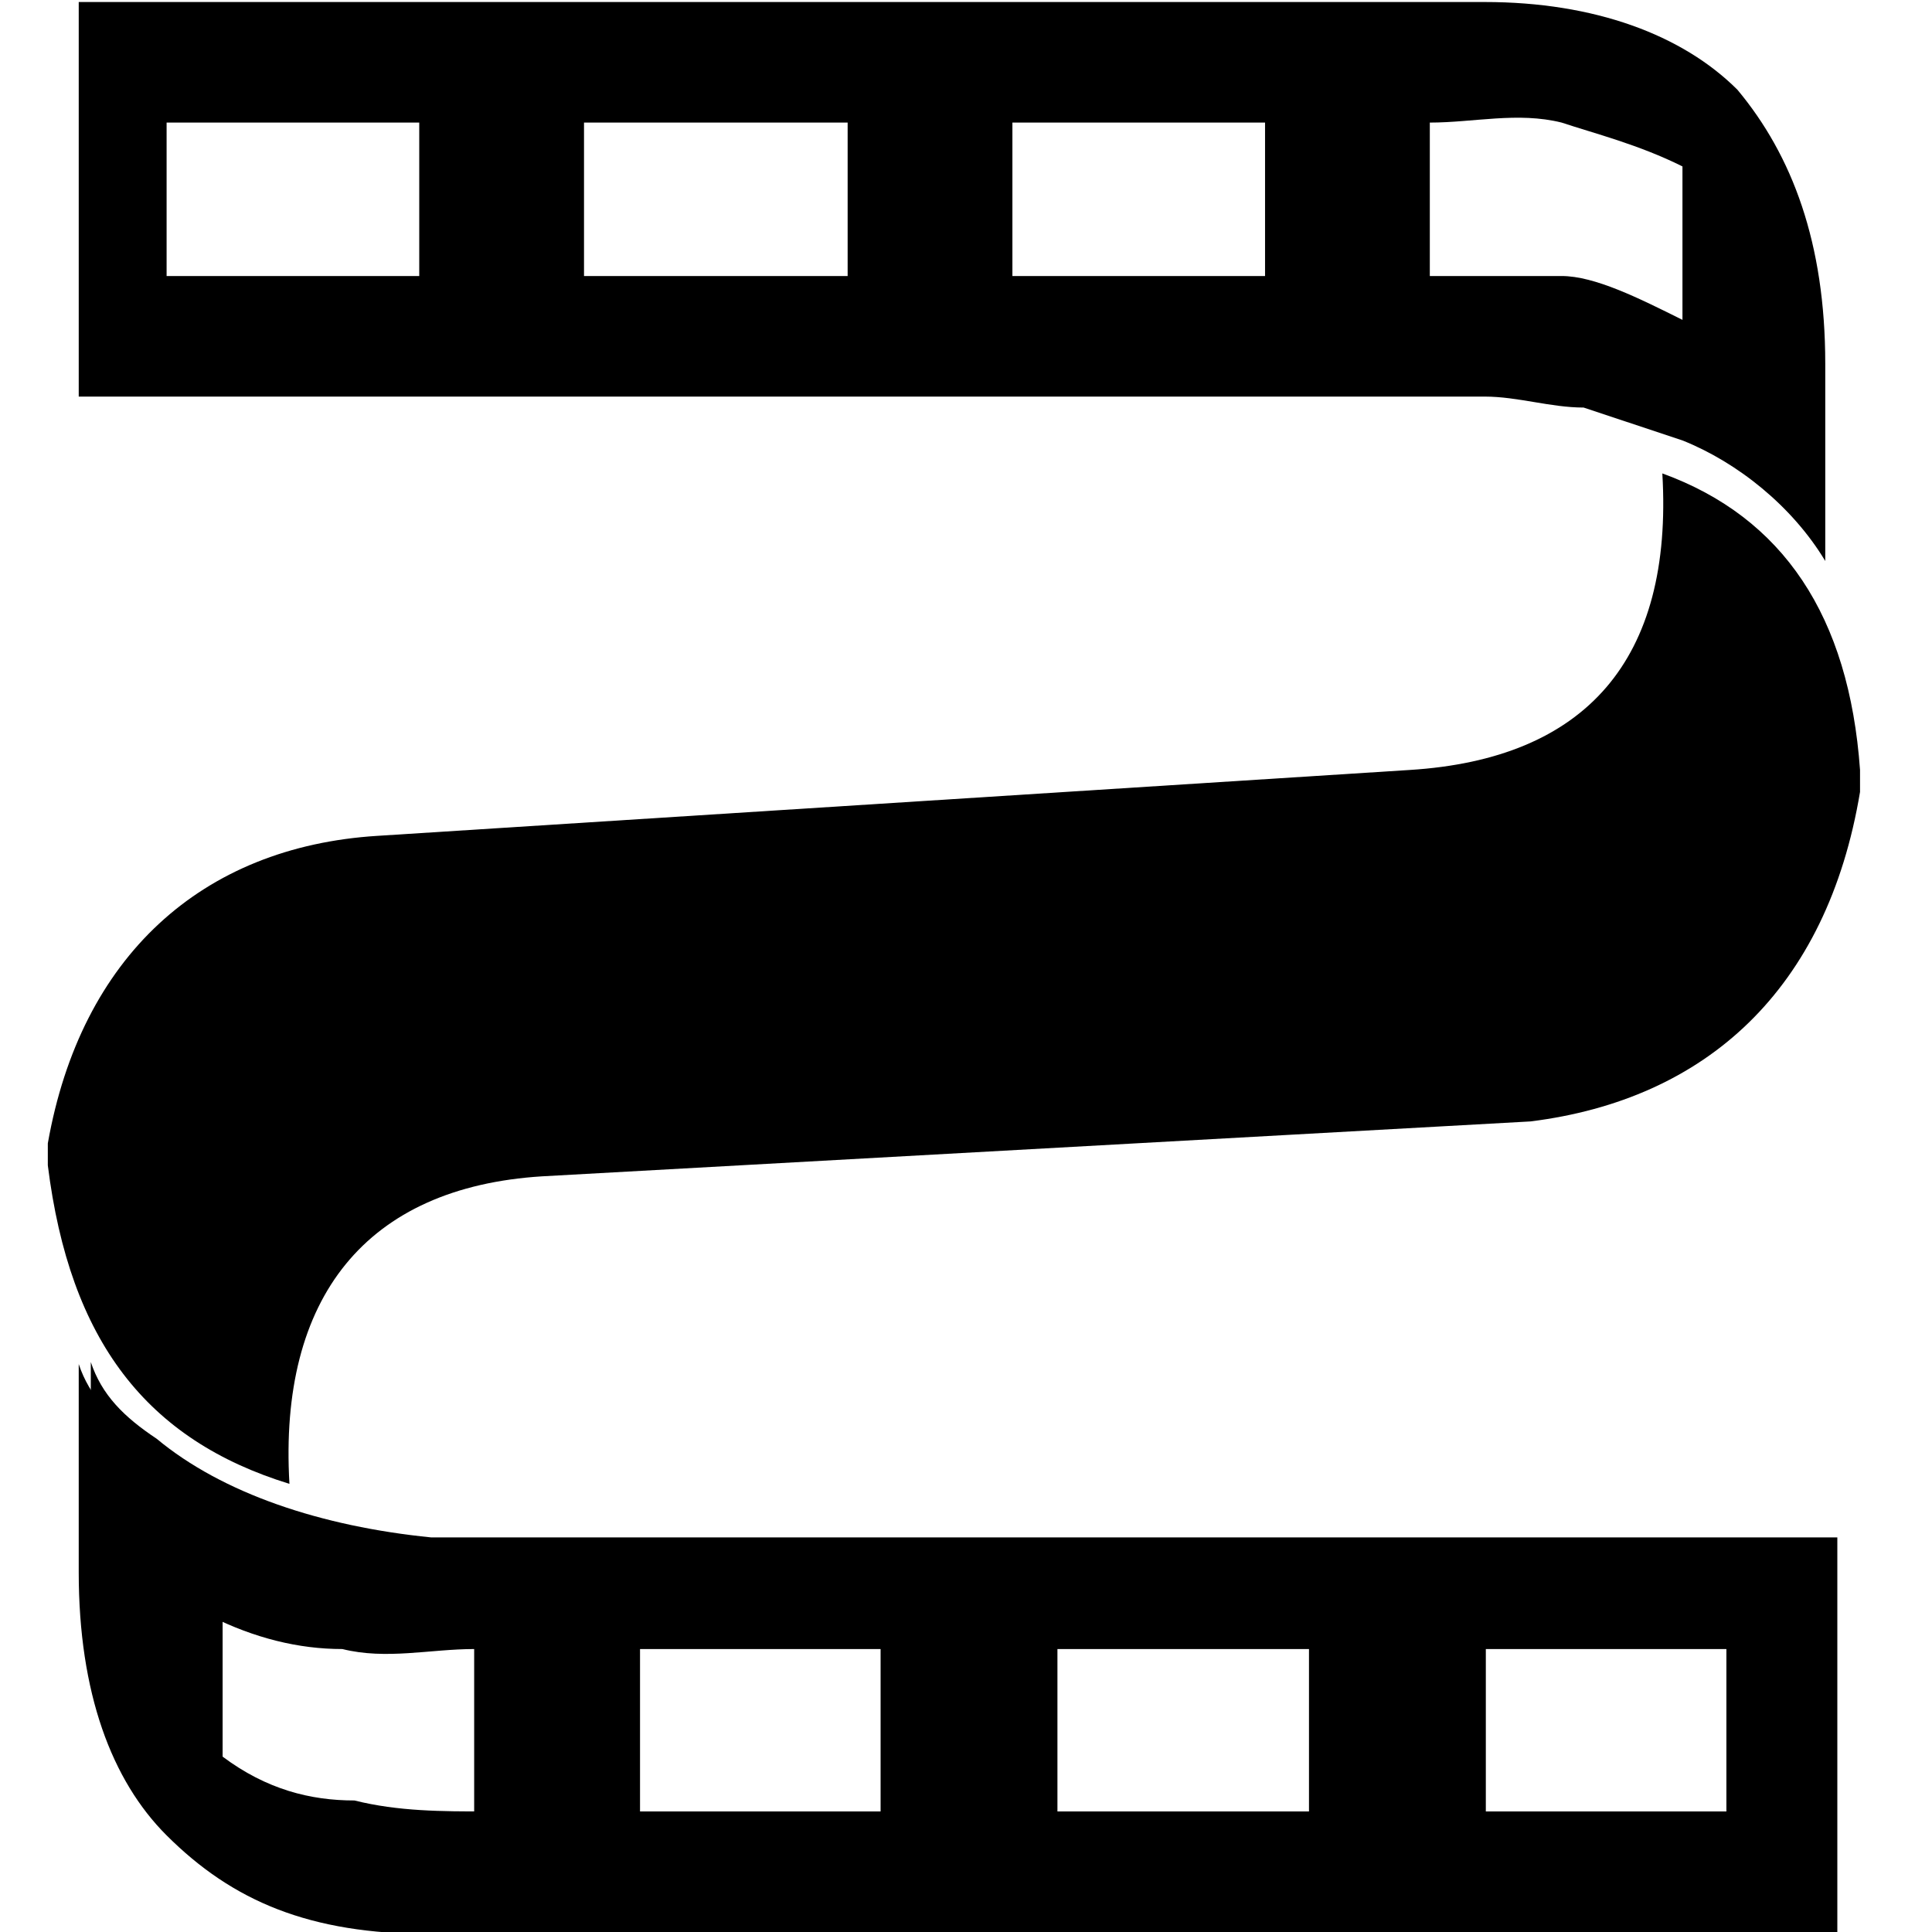 <svg height="960" viewBox="0 0 960 960" width="960" xmlns="http://www.w3.org/2000/svg"><g fill="#000" fill-rule="evenodd"><path d="m912.96 763.938h-682.264-5.458-10.916c-54.581-5.446-103.704-21.785-136.453-49.015-16.374-10.892-27.291-21.785-32.749-38.123v70.8 32.677c0 59.908 16.374 103.477 43.665 130.708 32.749 32.677 70.955 49.015 130.995 49.015h10.916 682.264zm-594.934 54.462h125.537v81.692h-125.537zm207.408 0h130.995v81.692h-130.995zm212.866 0h125.537v81.692h-125.537zm-496.688 81.692c-21.832 0-43.665 0-65.497-5.446-21.832 0-43.665-5.446-65.497-21.785 0-10.892 0-21.785 0-32.677 0-16.338 0-27.231 0-38.123 21.832 10.892 43.665 16.338 65.497 16.338 21.832 5.446 43.665 0 65.497 0v43.569z"/><path d="m143.824 737.32c-5.457-92.776 38.202-147.35 125.521-152.807l491.171-27.287c87.319-10.915 147.351-65.489 163.724-163.722 0 0 0-5.457 0-10.915-5.457-76.403-38.202-125.52-98.234-147.35 5.457 92.776-38.202 141.892-125.521 147.35l-513.001 32.744c-87.319 5.457-147.351 60.031-163.724 152.807v10.915c10.915 87.318 49.117 136.435 120.064 158.264z"/><path d="m737.758 197.062c16.374 0 32.749 5.446 49.123 5.446 16.374 5.446 32.749 10.892 49.123 16.338 27.291 10.892 54.581 32.677 70.955 59.908v5.446-70.8-32.677c0-59.908-16.374-103.477-43.665-136.154-27.291-27.231-70.955-43.569-125.537-43.569h-16.374-682.264v196.062h682.264 5.458zm-654.974-136.154h125.537v76.246h-125.537zm207.408 0h130.995v76.246h-130.995zm212.866 0h125.537v76.246h-125.537zm207.408 0c21.832 0 43.665-5.446 65.497 0 16.374 5.446 38.207 10.892 60.039 21.785v38.123 38.123c-21.832-10.892-43.665-21.785-60.039-21.785-21.832 0-43.665 0-65.497 0 0-10.892 0-27.231 0-38.123 0-10.892 0-27.231 0-38.123z"/><path d="m906.96 764.938h-682.264-5.458-10.916c-54.581-5.446-103.704-21.785-136.453-49.015-16.374-10.892-27.291-21.785-32.749-38.123v70.8 32.677c0 59.908 16.374 103.477 43.665 130.708 32.749 32.677 70.955 49.015 130.995 49.015h10.916 682.264zm-594.934 54.462h125.537v81.692h-125.537zm207.408 0h130.995v81.692h-130.995zm212.866 0h125.537v81.692h-125.537zm-496.688 81.692c-21.832 0-43.665 0-65.497-5.446-21.832 0-43.665-5.446-65.497-21.785 0-10.892 0-21.785 0-32.677 0-16.338 0-27.231 0-38.123 21.832 10.892 43.665 16.338 65.497 16.338 21.832 5.446 43.665 0 65.497 0v43.569z"/></g></svg>